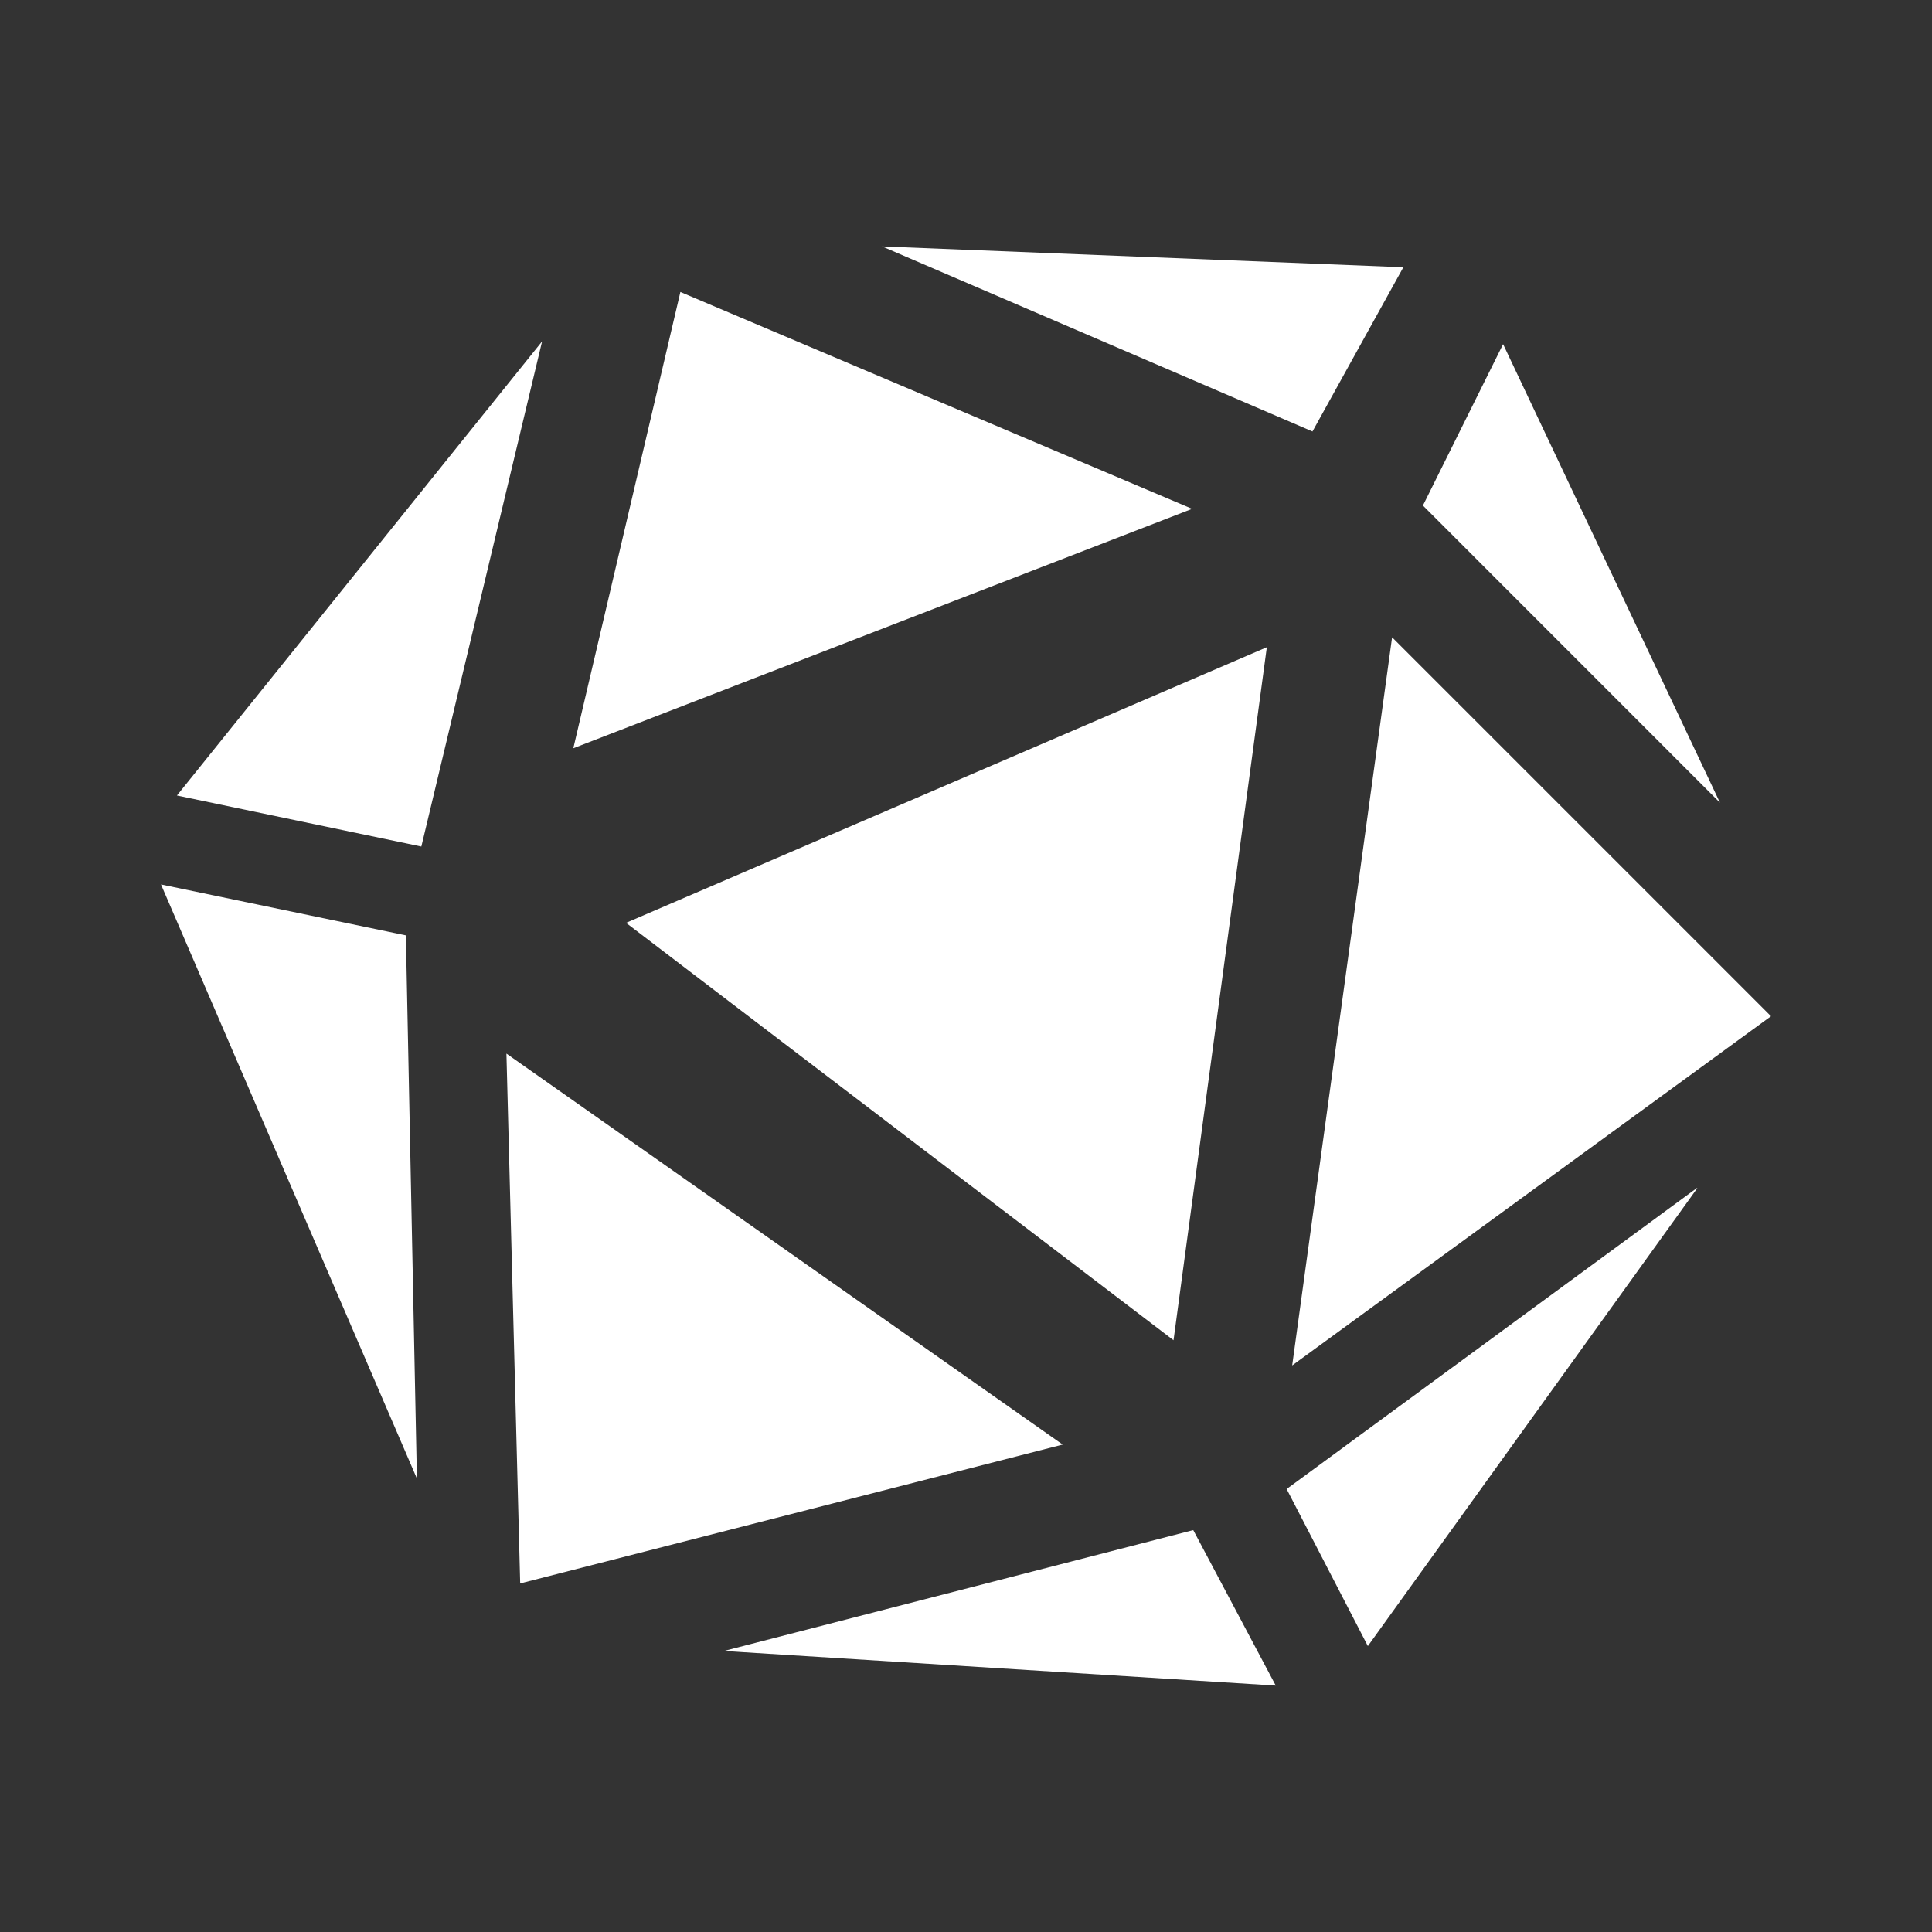 <svg width="24" height="24" viewBox="0 0 24 24" fill="none" xmlns="http://www.w3.org/2000/svg">
<rect x="0" y="0" width="24" height="24" fill="#333333" stroke="none"/>
<path d="M7.777 11.464L15.737 8.04L14.578 16.649L7.777 11.464Z" fill="white"/>
<path d="M8.452 3.627L14.809 6.321L7.122 9.295L8.452 3.627Z" fill="white"/>
<path d="M6.291 13.088L13.201 17.945L6.462 19.67L6.291 13.088Z" fill="white"/>
<path d="M17.293 7.917L22 12.624L16.052 16.962L17.293 7.917Z" fill="white"/>
<path d="M8.992 20.509L14.817 19.009H14.824L15.848 20.939L8.992 20.509Z" fill="white"/>
<path d="M15.983 18.497L21.078 14.759H21.085L16.992 20.448L15.983 18.497Z" fill="white"/>
<path d="M17.676 6.28L18.672 4.275L21.366 9.971L17.676 6.28Z" fill="white"/>
<path d="M17.433 3.32L10.957 3.061L16.304 5.36L17.433 3.32Z" fill="white"/>
<path d="M2.198 9.882L6.734 4.241L5.234 10.516L2.198 9.882Z" fill="white"/>
<path d="M2 10.987L5.049 11.621H5.042L5.179 18.367L2 10.987Z" fill="white"/>
</svg>
